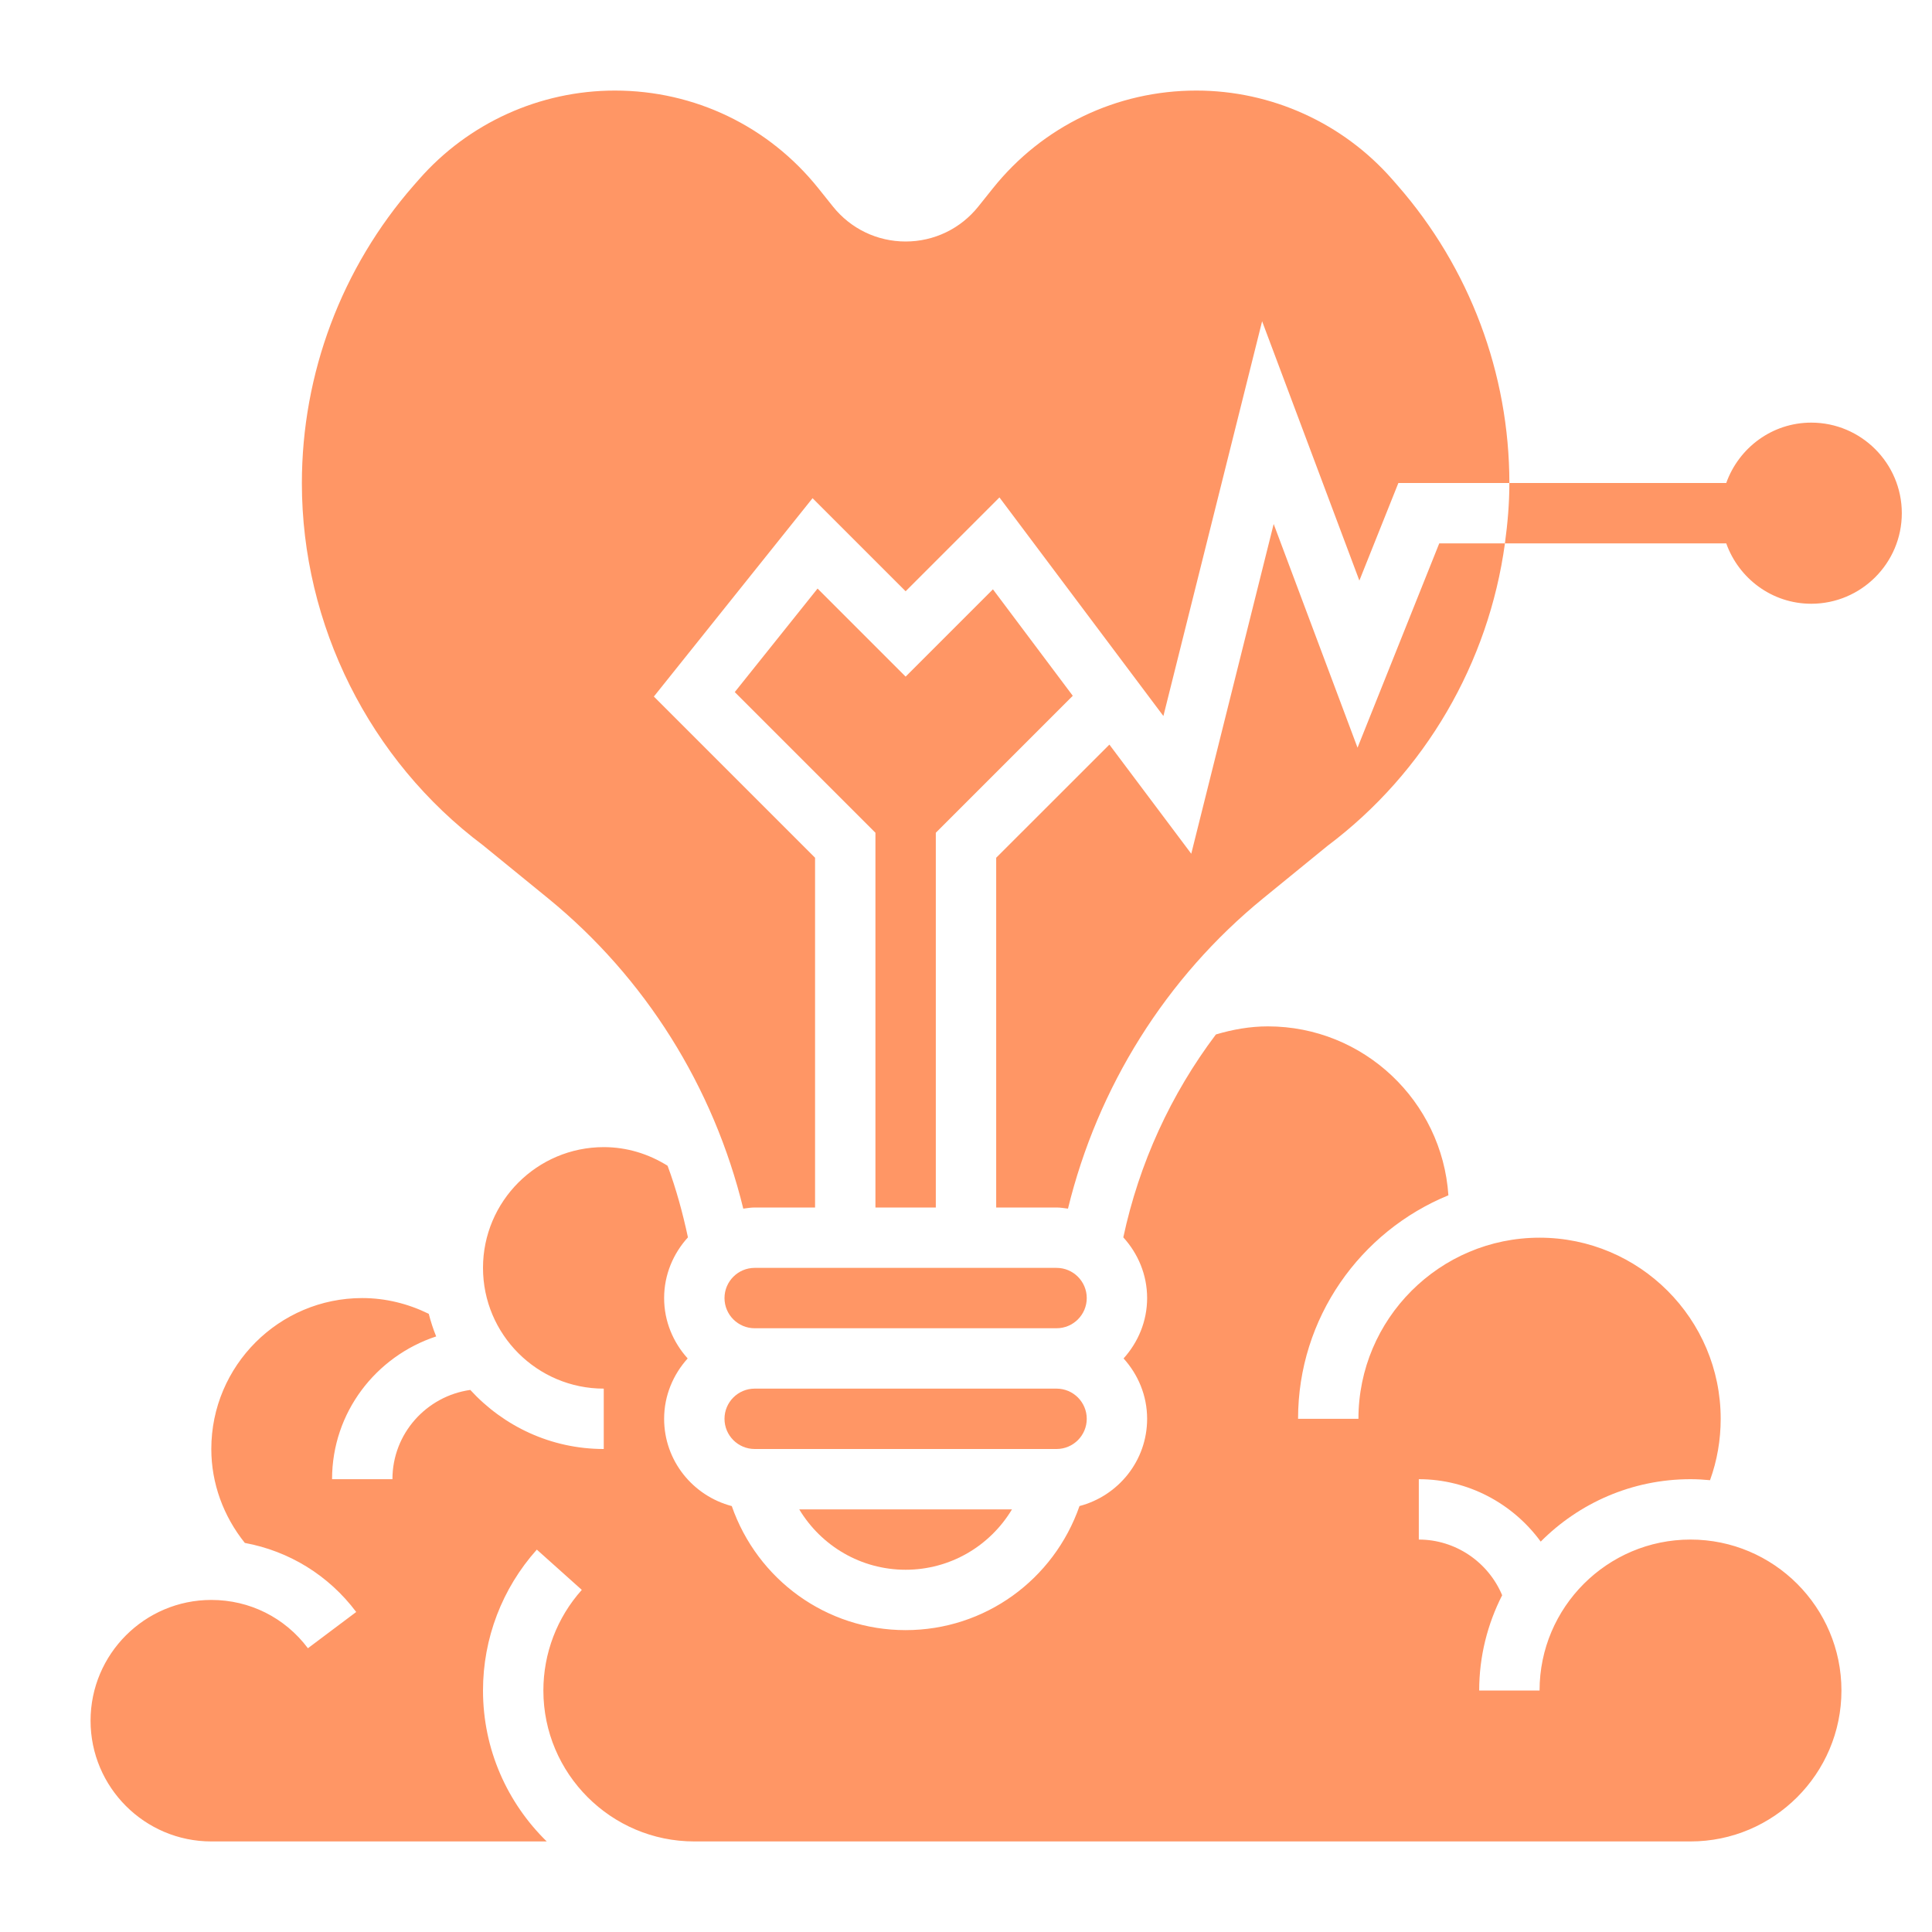 <?xml version="1.0"?>
<svg xmlns="http://www.w3.org/2000/svg" id="_x33_0" enable-background="new 0 0 64 64" height="512px" viewBox="0 0 64 64" width="512px"><g><g><path d="m60 14c-1.302 0-2.402.839-2.816 2h-7.184v.007c0 .671-.058 1.335-.148 1.993h7.332c.414 1.161 1.514 2 2.816 2 1.654 0 3-1.346 3-3s-1.346-3-3-3z" data-original="#000000" class="active-path" data-old_color="#000000" fill="#FF9665"/><path d="m44.97 24.768-2.778-7.41-2.73 10.923-2.712-3.615-3.75 3.748v11.586h2c.129 0 .253.022.378.038.984-4.028 3.242-7.65 6.47-10.283l2.126-1.734c3.244-2.434 5.342-6.077 5.879-10.021h-2.176z" data-original="#000000" class="active-path" data-old_color="#000000" fill="#FF9665"/><path d="m31 40v-12.414l4.537-4.537-2.645-3.527-2.892 2.892-2.917-2.917-2.743 3.429 4.66 4.66v12.414z" data-original="#000000" class="active-path" data-old_color="#000000" fill="#FF9665"/><path d="m24 43c0 .551.448 1 1 1h10c.552 0 1-.449 1-1s-.448-1-1-1h-10c-.552 0-1 .449-1 1z" data-original="#000000" class="active-path" data-old_color="#000000" fill="#FF9665"/><path d="m56 51c-2.757 0-5 2.243-5 5h-2c0-1.136.278-2.207.761-3.156-.462-1.1-1.545-1.844-2.761-1.844v-2c1.628 0 3.115.804 4.038 2.068 1.269-1.276 3.025-2.068 4.962-2.068.219 0 .434.013.647.033.234-.648.353-1.329.353-2.033 0-3.309-2.691-6-6-6s-6 2.691-6 6h-2c0-3.342 2.062-6.209 4.98-7.404-.209-3.12-2.808-5.596-5.98-5.596-.59 0-1.164.102-1.722.268-1.493 1.98-2.543 4.27-3.067 6.721.485.534.789 1.235.789 2.011 0 .771-.301 1.468-.78 2 .48.532.78 1.229.78 2 0 1.39-.955 2.552-2.24 2.89-.85 2.439-3.133 4.11-5.76 4.11-2.626 0-4.908-1.67-5.759-4.109-1.286-.339-2.241-1.5-2.241-2.891 0-.771.301-1.468.78-2-.48-.532-.78-1.229-.78-2 0-.776.304-1.478.789-2.011-.173-.808-.39-1.603-.674-2.371-.634-.398-1.356-.618-2.115-.618-2.206 0-4 1.794-4 4s1.794 4 4 4v2c-1.75 0-3.323-.758-4.421-1.957-1.454.206-2.579 1.447-2.579 2.957h-2c0-2.212 1.454-4.072 3.449-4.729-.099-.242-.179-.492-.246-.749-.683-.336-1.434-.522-2.203-.522-2.757 0-5 2.243-5 5 0 1.141.402 2.227 1.11 3.111 1.463.271 2.772 1.066 3.69 2.288l-1.6 1.201c-.763-1.017-1.93-1.6-3.2-1.6-2.206 0-4 1.794-4 4s1.794 4 4 4h11.111c-1.301-1.272-2.111-3.042-2.111-5 0-1.725.633-3.382 1.783-4.667l1.49 1.334c-.821.917-1.273 2.101-1.273 3.333 0 2.757 2.243 5 5 5h33c2.757 0 5-2.243 5-5s-2.243-5-5-5z" data-original="#000000" class="active-path" data-old_color="#000000" fill="#FF9665"/><path d="m25 48h10c.552 0 1-.449 1-1s-.448-1-1-1h-10c-.552 0-1 .449-1 1s.448 1 1 1z" data-original="#000000" class="active-path" data-old_color="#000000" fill="#FF9665"/><path d="m30 52c1.477 0 2.794-.786 3.523-2h-7.047c.731 1.215 2.047 2 3.524 2z" data-original="#000000" class="active-path" data-old_color="#000000" fill="#FF9665"/><path d="m46.126 5.948c-1.64-1.874-4.008-2.948-6.497-2.948-2.637 0-5.093 1.181-6.739 3.239l-.483.604c-.59.736-1.467 1.157-2.407 1.157s-1.817-.421-2.405-1.155l-.485-.606c-1.646-2.058-4.102-3.239-6.739-3.239-2.489 0-4.857 1.074-6.496 2.948l-.168.191c-2.391 2.732-3.707 6.236-3.707 9.868 0 4.692 2.241 9.174 5.994 11.989l2.158 1.759c3.228 2.633 5.486 6.255 6.47 10.283.125-.016.249-.038.378-.038h2v-11.586l-5.34-5.34 5.257-6.571 3.083 3.083 3.108-3.108 5.069 6.759.362.482 3.27-13.077 3.222 8.59 1.292-3.232h3.677c-.002-3.629-1.318-7.131-3.708-9.862z" data-original="#000000" class="active-path" data-old_color="#000000" fill="#FF9665"/></g></g> </svg>
